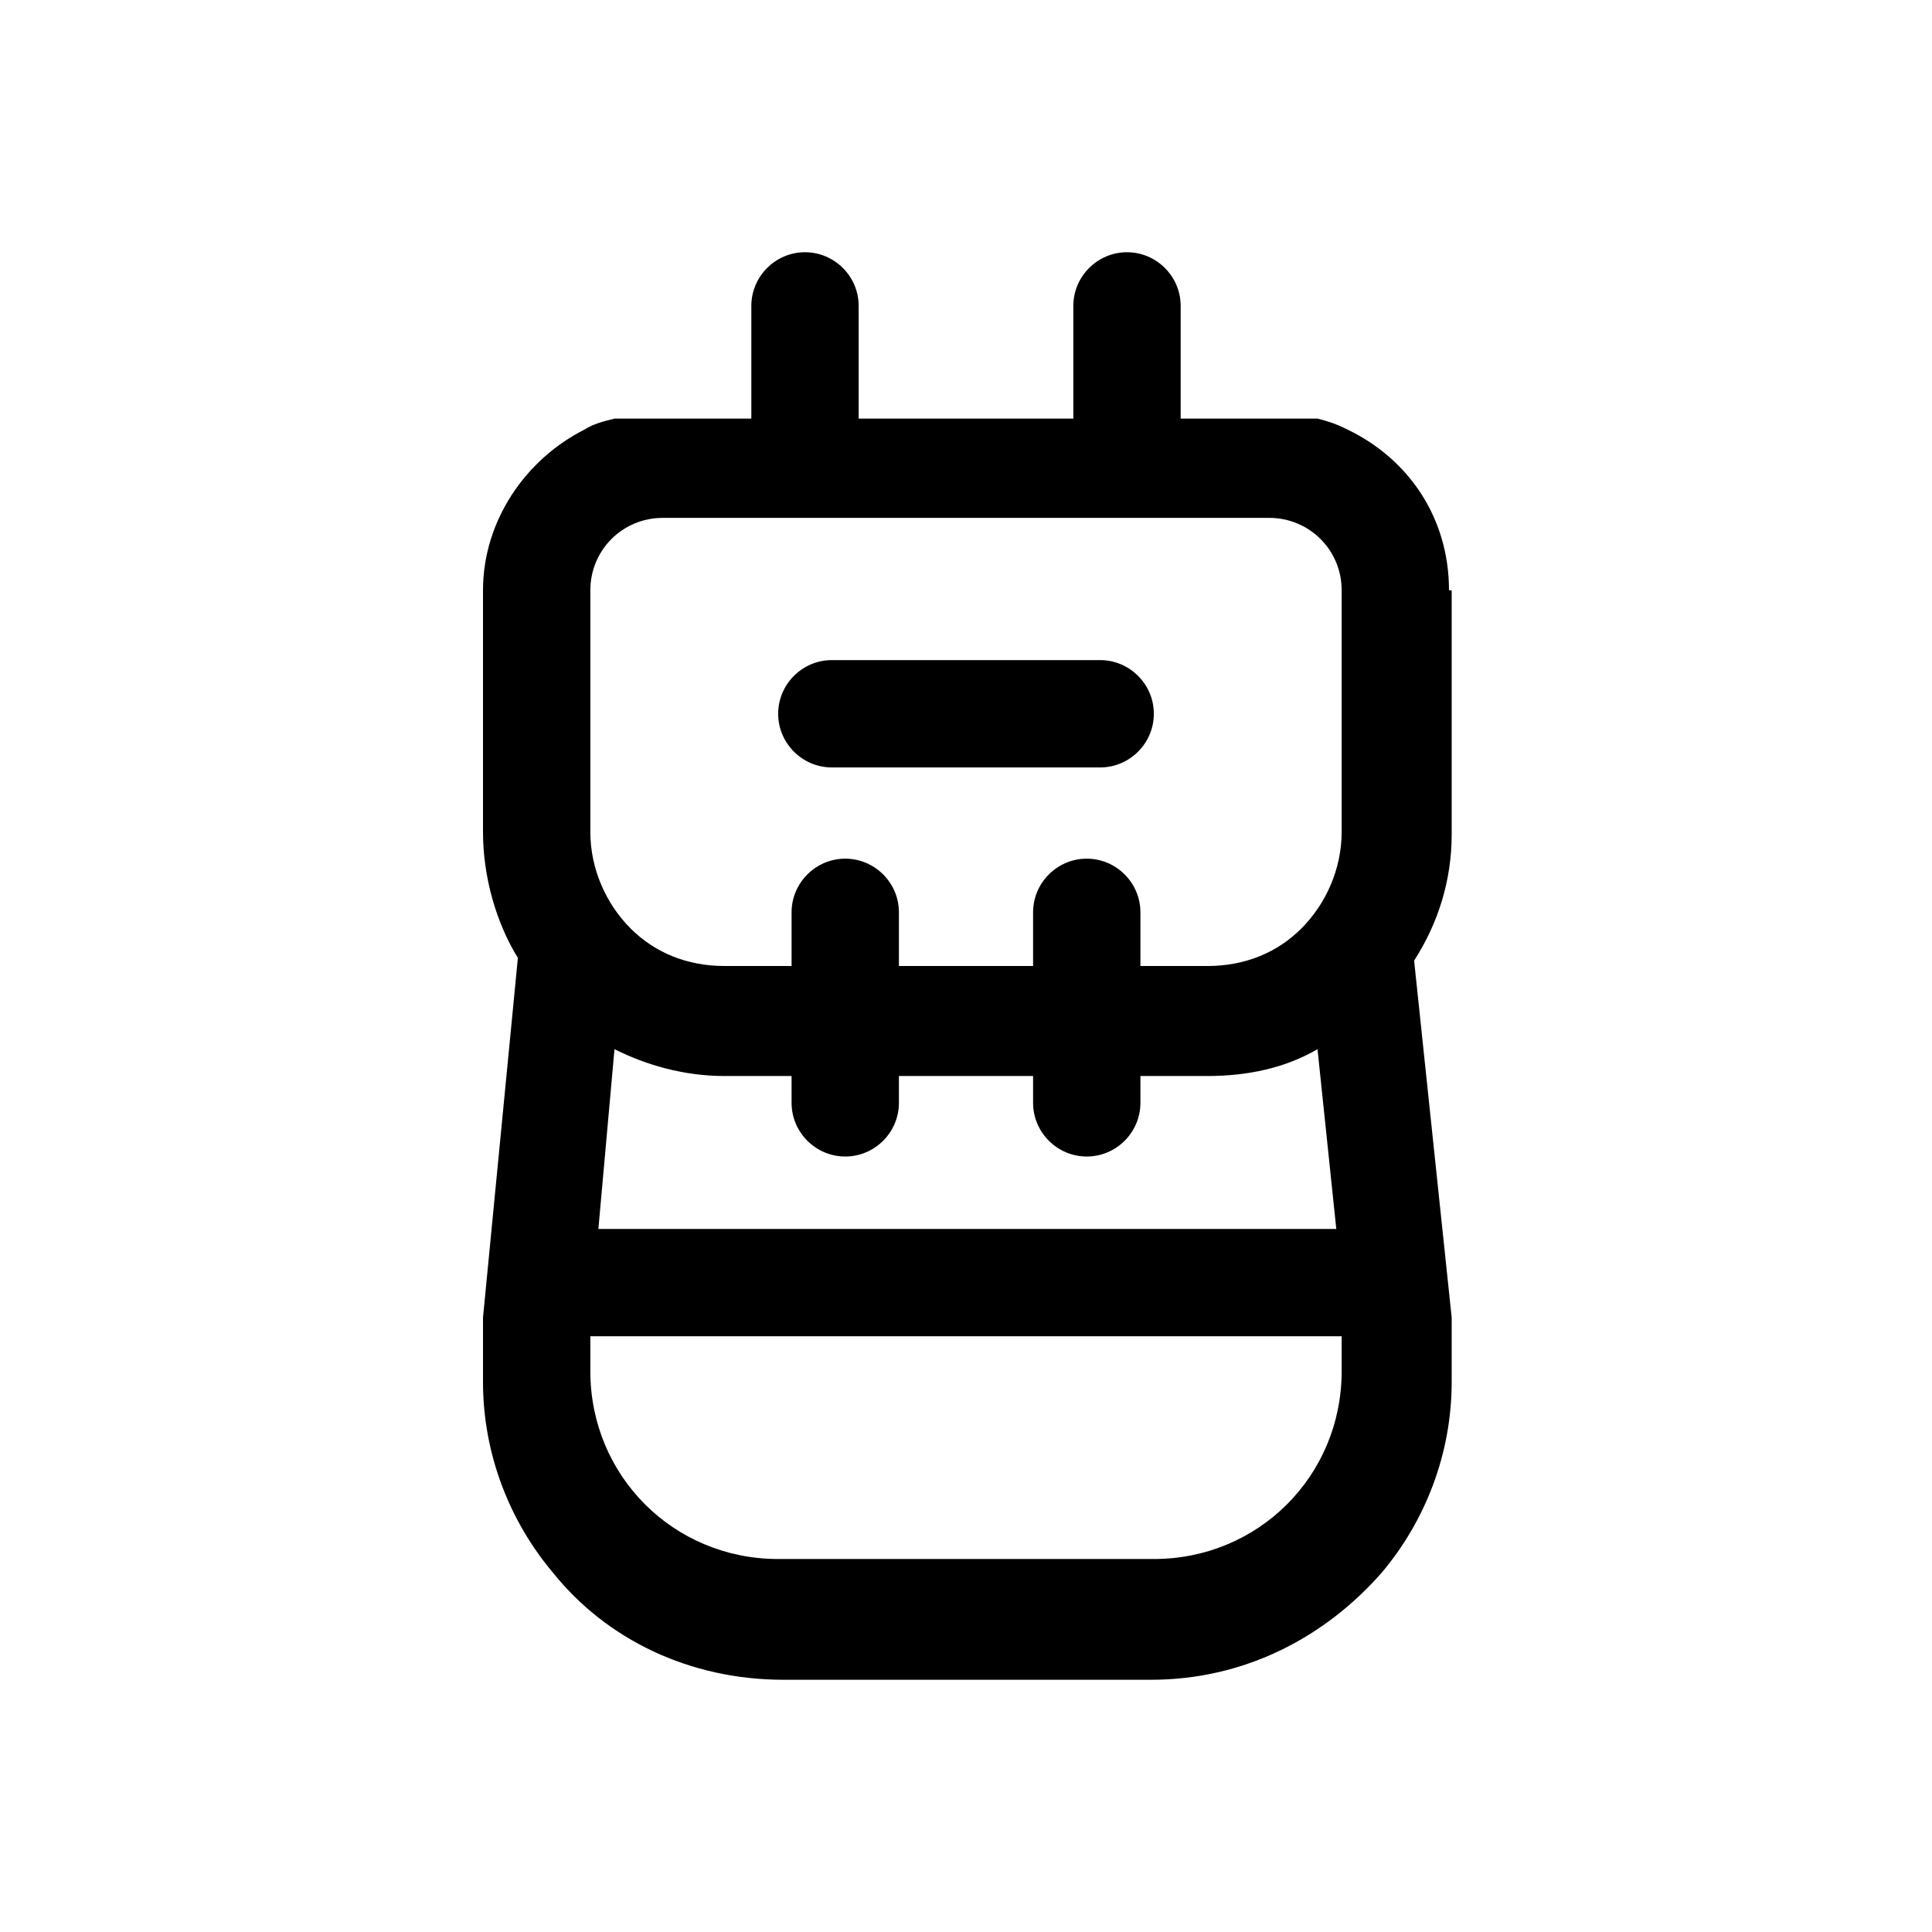<?xml version="1.0" encoding="utf-8"?>
<!-- Generator: Adobe Illustrator 24.0.0, SVG Export Plug-In . SVG Version: 6.00 Build 0)  -->
<svg version="1.1" id="Layer_1" xmlns="http://www.w3.org/2000/svg" xmlns:xlink="http://www.w3.org/1999/xlink" x="0px" y="0px"
	 viewBox="0 0 72 72" style="enable-background:new 0 0 72 72;" xml:space="preserve">
<style type="text/css">
	.st0{fill:none;}
</style>
<path class="st0" d="M0,0h72v72H0V0z"/>
<g>
	<path d="M54,22c0-2.7-1.5-4.9-3.8-6c-0.4-0.2-0.7-0.3-1.1-0.4l-5.1,0v-4.2c0-1.1-0.9-2-2-2h0c-1.1,0-2,0.9-2,2v4.2l-8,0v-4.2
		c0-1.1-0.9-2-2-2h0c-1.1,0-2,0.9-2,2v4.2l-5.1,0c-0.4,0.1-0.8,0.2-1.1,0.4c-2.2,1.1-3.8,3.4-3.8,6v9c0,1.7,0.5,3.4,1.3,4.7L18,49.1
		v2.4c0,2.7,1,5.2,2.6,7.1c2,2.5,5.1,4,8.6,4h13.7c3.5,0,6.5-1.6,8.6-4c1.6-1.9,2.6-4.4,2.6-7.1v-2.4l-1.4-13.3
		c0.9-1.4,1.4-3,1.4-4.7V22z M50,51.1c0,3.9-3.1,7-7,7H29c-3.9,0-7-3.1-7-7v-1.3h28V51.1z M31.5,43.1L31.5,43.1c1.1,0,2-0.9,2-2v-1
		h5v1c0,1.1,0.9,2,2,2h0c1.1,0,2-0.9,2-2v-1H45c1.5,0,2.9-0.3,4.1-1l0.7,6.7H22.3l0.6-6.7c1.2,0.6,2.6,1,4.1,1h2.5v1
		C29.5,42.2,30.4,43.1,31.5,43.1z M50,31c0,1.4-0.6,2.7-1.5,3.6c-0.9,0.9-2.1,1.4-3.5,1.4h-2.5v-2c0-1.1-0.9-2-2-2h0
		c-1.1,0-2,0.9-2,2v2h-5v-2c0-1.1-0.9-2-2-2h0c-1.1,0-2,0.9-2,2v2H27c-1.4,0-2.6-0.5-3.5-1.4C22.6,33.7,22,32.4,22,31v-9
		c0-1.5,1.2-2.7,2.7-2.7h22.6c1.5,0,2.7,1.2,2.7,2.7V31z"/>
	<path d="M41,24.6H31c-1.1,0-2,0.9-2,2v0c0,1.1,0.9,2,2,2h10c1.1,0,2-0.9,2-2v0C43,25.5,42.1,24.6,41,24.6z"/>
</g>
</svg>
